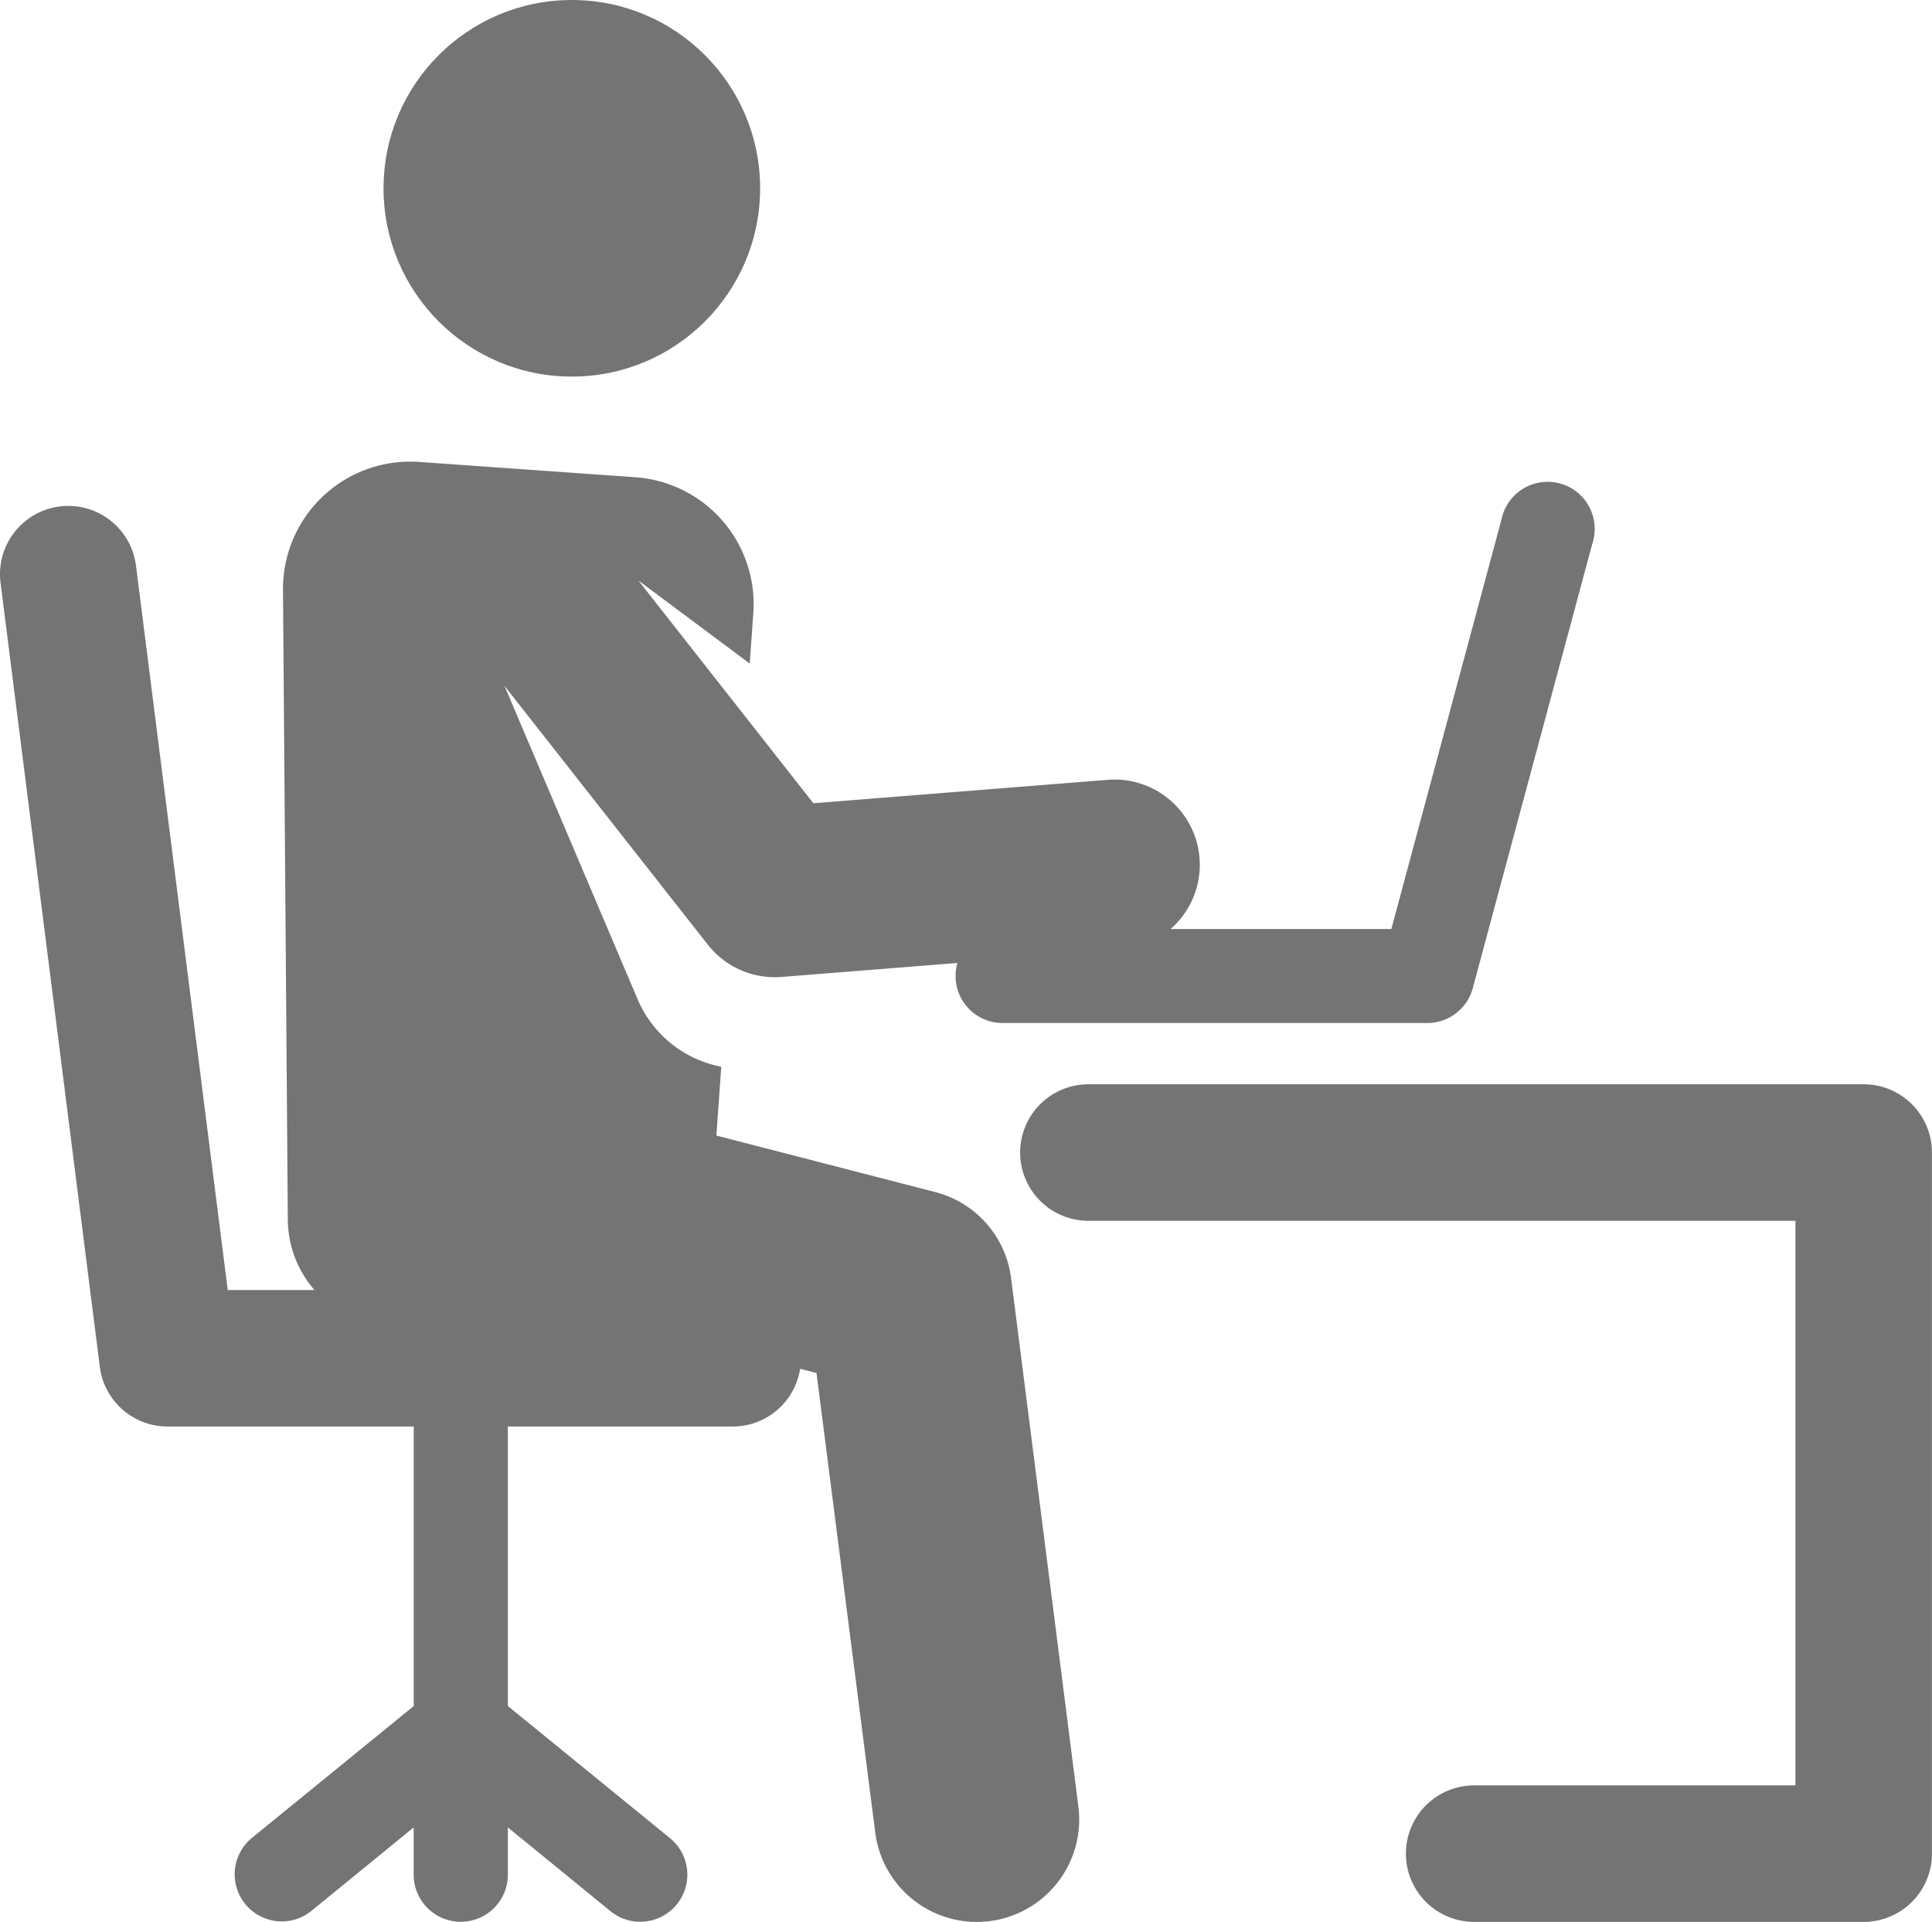 <svg xmlns="http://www.w3.org/2000/svg" width="32.168" height="32" viewBox="0 0 32.168 32">
  <g id="XMLID_520_" transform="translate(0 -1.199)">
    <circle id="XMLID_904_" cx="3.135" cy="3.135" r="3.135" transform="translate(6.386 1.199)" fill="#747474"/>
    <path id="XMLID_910_" d="M16.835,124.7a1.7,1.7,0,0,0-1.265-1.435l-3.642-.94.081-1.146a1.906,1.906,0,0,1-1.391-1.12L8.4,114.838l3.384,4.307a1.421,1.421,0,0,0,1.23.539l2.927-.233a.783.783,0,0,0,.752,1h7.072a.784.784,0,0,0,.757-.58l1.99-7.4A.784.784,0,1,0,25,112.066l-1.834,6.82H19.49a1.419,1.419,0,0,0-1.047-2.484l-4.9.39-2.914-3.709,1.854,1.383.06-.839a2.118,2.118,0,0,0-1.963-2.263l-3.6-.255a2.119,2.119,0,0,0-2.268,2.129l.08,10.486a1.808,1.808,0,0,0,.444,1.173H3.792L2.264,112.835a1.136,1.136,0,0,0-2.255.286l1.653,13.054a1.137,1.137,0,0,0,1.127.994h4.1v4.654l-2.7,2.2a.784.784,0,0,0,.991,1.215l1.708-1.394v.787a.784.784,0,1,0,1.568,0v-.787l1.708,1.394a.784.784,0,1,0,.992-1.215l-2.7-2.2v-4.654H12.2a1.136,1.136,0,0,0,1.122-.961l.273.07.978,7.651a1.7,1.7,0,1,0,3.382-.432Z" transform="translate(0 -102.219)" fill="#747474"/>
    <path id="XMLID_911_" d="M256.943,259.363H244.034a1.136,1.136,0,1,0,0,2.273h11.772v9.4h-5.349a1.136,1.136,0,1,0,0,2.273h6.485a1.137,1.137,0,0,0,1.137-1.136V260.5A1.136,1.136,0,0,0,256.943,259.363Z" transform="translate(-225.912 -240.111)" fill="#747474"/>
  </g>
</svg>
